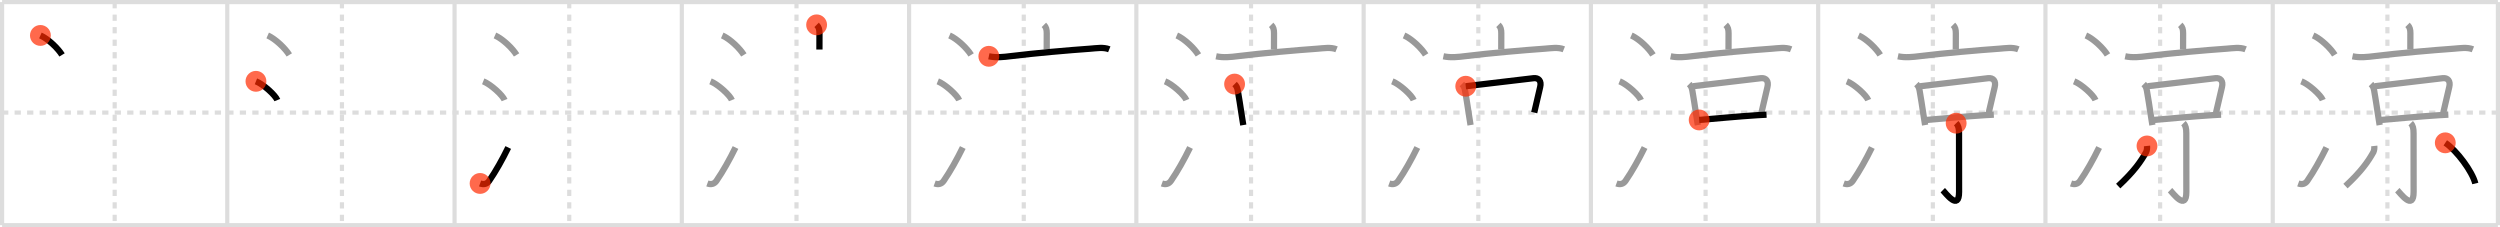 <svg width="1199px" height="109px" viewBox="0 0 1199 109" xmlns="http://www.w3.org/2000/svg" xmlns:xlink="http://www.w3.org/1999/xlink" xml:space="preserve" version="1.1"  baseProfile="full">
<line x1="1" y1="1" x2="1198" y2="1" style="stroke:#ddd;stroke-width:2" />
<line x1="1" y1="1" x2="1" y2="108" style="stroke:#ddd;stroke-width:2" />
<line x1="1" y1="108" x2="1198" y2="108" style="stroke:#ddd;stroke-width:2" />
<line x1="1198" y1="1" x2="1198" y2="108" style="stroke:#ddd;stroke-width:2" />
<line x1="109" y1="1" x2="109" y2="108" style="stroke:#ddd;stroke-width:2" />
<line x1="218" y1="1" x2="218" y2="108" style="stroke:#ddd;stroke-width:2" />
<line x1="327" y1="1" x2="327" y2="108" style="stroke:#ddd;stroke-width:2" />
<line x1="436" y1="1" x2="436" y2="108" style="stroke:#ddd;stroke-width:2" />
<line x1="545" y1="1" x2="545" y2="108" style="stroke:#ddd;stroke-width:2" />
<line x1="654" y1="1" x2="654" y2="108" style="stroke:#ddd;stroke-width:2" />
<line x1="763" y1="1" x2="763" y2="108" style="stroke:#ddd;stroke-width:2" />
<line x1="872" y1="1" x2="872" y2="108" style="stroke:#ddd;stroke-width:2" />
<line x1="981" y1="1" x2="981" y2="108" style="stroke:#ddd;stroke-width:2" />
<line x1="1090" y1="1" x2="1090" y2="108" style="stroke:#ddd;stroke-width:2" />
<line x1="1" y1="54" x2="1198" y2="54" style="stroke:#ddd;stroke-width:2;stroke-dasharray:3 3" />
<line x1="55" y1="1" x2="55" y2="108" style="stroke:#ddd;stroke-width:2;stroke-dasharray:3 3" />
<line x1="164" y1="1" x2="164" y2="108" style="stroke:#ddd;stroke-width:2;stroke-dasharray:3 3" />
<line x1="273" y1="1" x2="273" y2="108" style="stroke:#ddd;stroke-width:2;stroke-dasharray:3 3" />
<line x1="382" y1="1" x2="382" y2="108" style="stroke:#ddd;stroke-width:2;stroke-dasharray:3 3" />
<line x1="491" y1="1" x2="491" y2="108" style="stroke:#ddd;stroke-width:2;stroke-dasharray:3 3" />
<line x1="600" y1="1" x2="600" y2="108" style="stroke:#ddd;stroke-width:2;stroke-dasharray:3 3" />
<line x1="709" y1="1" x2="709" y2="108" style="stroke:#ddd;stroke-width:2;stroke-dasharray:3 3" />
<line x1="818" y1="1" x2="818" y2="108" style="stroke:#ddd;stroke-width:2;stroke-dasharray:3 3" />
<line x1="927" y1="1" x2="927" y2="108" style="stroke:#ddd;stroke-width:2;stroke-dasharray:3 3" />
<line x1="1036" y1="1" x2="1036" y2="108" style="stroke:#ddd;stroke-width:2;stroke-dasharray:3 3" />
<line x1="1145" y1="1" x2="1145" y2="108" style="stroke:#ddd;stroke-width:2;stroke-dasharray:3 3" />
<path d="M19.38,17c3.75,1.65,8.49,6.25,10.37,9.34" style="fill:none;stroke:black;stroke-width:3" />
<circle cx="19.38" cy="17.0" r="5" stroke-width="0" fill="#FF2A00" opacity="0.7" />
<path d="M128.38,17c3.75,1.65,8.49,6.25,10.37,9.34" style="fill:none;stroke:#999;stroke-width:3" />
<path d="M122.75,39c3.71,1.5,9.32,6.67,10.25,9" style="fill:none;stroke:black;stroke-width:3" />
<circle cx="122.75" cy="39.0" r="5" stroke-width="0" fill="#FF2A00" opacity="0.7" />
<path d="M237.38,17c3.75,1.65,8.49,6.25,10.37,9.34" style="fill:none;stroke:#999;stroke-width:3" />
<path d="M231.75,39c3.71,1.5,9.32,6.67,10.25,9" style="fill:none;stroke:#999;stroke-width:3" />
<path d="M230.25,87.98c1.75,0.64,3.28,0.32,4.36-1.25c3.14-4.57,6.29-10.16,9.14-15.99" style="fill:none;stroke:black;stroke-width:3" />
<circle cx="230.25" cy="87.98" r="5" stroke-width="0" fill="#FF2A00" opacity="0.7" />
<path d="M346.38,17c3.75,1.65,8.49,6.25,10.37,9.34" style="fill:none;stroke:#999;stroke-width:3" />
<path d="M340.75,39c3.71,1.5,9.32,6.67,10.25,9" style="fill:none;stroke:#999;stroke-width:3" />
<path d="M339.25,87.98c1.75,0.64,3.28,0.32,4.36-1.25c3.14-4.57,6.29-10.16,9.14-15.99" style="fill:none;stroke:#999;stroke-width:3" />
<path d="M391.65,11.92c1.09,1.09,1.37,2.21,1.37,4.06c0,2.02-0.02,4.6-0.02,7.77" style="fill:none;stroke:black;stroke-width:3" />
<circle cx="391.65" cy="11.92" r="5" stroke-width="0" fill="#FF2A00" opacity="0.7" />
<path d="M455.38,17c3.75,1.65,8.49,6.25,10.37,9.34" style="fill:none;stroke:#999;stroke-width:3" />
<path d="M449.75,39c3.71,1.5,9.32,6.67,10.25,9" style="fill:none;stroke:#999;stroke-width:3" />
<path d="M448.25,87.98c1.75,0.64,3.28,0.32,4.36-1.25c3.14-4.57,6.29-10.16,9.14-15.99" style="fill:none;stroke:#999;stroke-width:3" />
<path d="M500.65,11.92c1.09,1.09,1.37,2.21,1.37,4.06c0,2.02-0.02,4.6-0.02,7.77" style="fill:none;stroke:#999;stroke-width:3" />
<path d="M474.25,27c3.62,0.75,6.96,0.36,10.63-0.09c11.5-1.41,27.42-2.81,38-3.56c2.92-0.21,6.34-0.83,9.13,0.3" style="fill:none;stroke:black;stroke-width:3" />
<circle cx="474.25" cy="27.0" r="5" stroke-width="0" fill="#FF2A00" opacity="0.7" />
<path d="M564.38,17c3.75,1.65,8.49,6.25,10.37,9.34" style="fill:none;stroke:#999;stroke-width:3" />
<path d="M558.75,39c3.71,1.5,9.32,6.67,10.25,9" style="fill:none;stroke:#999;stroke-width:3" />
<path d="M557.25,87.98c1.75,0.64,3.28,0.32,4.36-1.25c3.14-4.57,6.29-10.16,9.14-15.99" style="fill:none;stroke:#999;stroke-width:3" />
<path d="M609.65,11.92c1.09,1.09,1.37,2.21,1.37,4.06c0,2.02-0.02,4.6-0.02,7.77" style="fill:none;stroke:#999;stroke-width:3" />
<path d="M583.25,27c3.62,0.75,6.96,0.36,10.63-0.09c11.5-1.41,27.42-2.81,38-3.56c2.92-0.21,6.34-0.83,9.13,0.3" style="fill:none;stroke:#999;stroke-width:3" />
<path d="M592.11,40.32c0.78,0.78,1.27,1.55,1.54,3.15c0.52,3.11,1.25,7.45,1.92,12.05c0.22,1.48,0.45,2.98,0.71,4.47" style="fill:none;stroke:black;stroke-width:3" />
<circle cx="592.11" cy="40.32" r="5" stroke-width="0" fill="#FF2A00" opacity="0.7" />
<path d="M673.38,17c3.75,1.65,8.49,6.25,10.37,9.34" style="fill:none;stroke:#999;stroke-width:3" />
<path d="M667.75,39c3.71,1.5,9.32,6.67,10.25,9" style="fill:none;stroke:#999;stroke-width:3" />
<path d="M666.25,87.98c1.75,0.64,3.28,0.32,4.36-1.25c3.14-4.57,6.29-10.16,9.14-15.99" style="fill:none;stroke:#999;stroke-width:3" />
<path d="M718.65,11.92c1.09,1.09,1.37,2.21,1.37,4.06c0,2.02-0.02,4.6-0.02,7.77" style="fill:none;stroke:#999;stroke-width:3" />
<path d="M692.25,27c3.62,0.75,6.96,0.36,10.63-0.09c11.5-1.41,27.42-2.81,38-3.56c2.92-0.21,6.34-0.83,9.13,0.3" style="fill:none;stroke:#999;stroke-width:3" />
<path d="M701.11,40.32c0.78,0.78,1.27,1.55,1.54,3.15c0.52,3.11,1.25,7.45,1.92,12.05c0.22,1.48,0.45,2.98,0.71,4.47" style="fill:none;stroke:#999;stroke-width:3" />
<path d="M702.97,41.36c9.91-1.11,26.78-3.25,32.55-3.86c2.39-0.25,3.86,1.27,3.14,4.25c-0.9,3.75-1.4,6.12-2.85,12.25" style="fill:none;stroke:black;stroke-width:3" />
<circle cx="702.97" cy="41.36" r="5" stroke-width="0" fill="#FF2A00" opacity="0.7" />
<path d="M782.38,17c3.75,1.65,8.49,6.25,10.37,9.34" style="fill:none;stroke:#999;stroke-width:3" />
<path d="M776.75,39c3.71,1.5,9.32,6.67,10.25,9" style="fill:none;stroke:#999;stroke-width:3" />
<path d="M775.25,87.98c1.75,0.64,3.28,0.32,4.36-1.25c3.14-4.57,6.29-10.16,9.14-15.99" style="fill:none;stroke:#999;stroke-width:3" />
<path d="M827.65,11.92c1.09,1.09,1.37,2.21,1.37,4.06c0,2.02-0.02,4.6-0.02,7.77" style="fill:none;stroke:#999;stroke-width:3" />
<path d="M801.25,27c3.62,0.75,6.96,0.36,10.63-0.09c11.5-1.41,27.42-2.81,38-3.56c2.92-0.21,6.34-0.83,9.13,0.3" style="fill:none;stroke:#999;stroke-width:3" />
<path d="M810.11,40.32c0.78,0.78,1.27,1.55,1.54,3.15c0.52,3.11,1.25,7.45,1.92,12.05c0.22,1.48,0.45,2.98,0.71,4.47" style="fill:none;stroke:#999;stroke-width:3" />
<path d="M811.97,41.36c9.91-1.11,26.78-3.25,32.55-3.86c2.39-0.25,3.86,1.27,3.14,4.25c-0.9,3.75-1.4,6.12-2.85,12.25" style="fill:none;stroke:#999;stroke-width:3" />
<path d="M814.92,57.53c8.32-0.68,18.65-1.71,28.09-2.3c1.43-0.09,2.84-0.17,4.22-0.23" style="fill:none;stroke:black;stroke-width:3" />
<circle cx="814.92" cy="57.53" r="5" stroke-width="0" fill="#FF2A00" opacity="0.7" />
<path d="M891.38,17c3.75,1.65,8.49,6.25,10.37,9.34" style="fill:none;stroke:#999;stroke-width:3" />
<path d="M885.75,39c3.71,1.5,9.32,6.67,10.25,9" style="fill:none;stroke:#999;stroke-width:3" />
<path d="M884.25,87.98c1.75,0.64,3.28,0.32,4.36-1.25c3.14-4.57,6.29-10.16,9.14-15.99" style="fill:none;stroke:#999;stroke-width:3" />
<path d="M936.65,11.92c1.09,1.09,1.37,2.21,1.37,4.06c0,2.02-0.02,4.6-0.02,7.77" style="fill:none;stroke:#999;stroke-width:3" />
<path d="M910.25,27c3.62,0.75,6.96,0.36,10.63-0.09c11.5-1.41,27.42-2.81,38-3.56c2.92-0.21,6.34-0.83,9.13,0.3" style="fill:none;stroke:#999;stroke-width:3" />
<path d="M919.11,40.32c0.78,0.78,1.27,1.55,1.54,3.15c0.52,3.11,1.25,7.45,1.92,12.05c0.22,1.48,0.45,2.98,0.71,4.47" style="fill:none;stroke:#999;stroke-width:3" />
<path d="M920.97,41.36c9.91-1.11,26.78-3.25,32.55-3.86c2.39-0.25,3.86,1.27,3.14,4.25c-0.9,3.75-1.4,6.12-2.85,12.25" style="fill:none;stroke:#999;stroke-width:3" />
<path d="M923.92,57.53c8.32-0.68,18.65-1.71,28.09-2.3c1.43-0.09,2.84-0.17,4.22-0.23" style="fill:none;stroke:#999;stroke-width:3" />
<path d="M938.17,59.08c1.06,1.06,1.38,2.54,1.38,4.78c0,5.14,0.02,23.73,0.02,28.15c0,9.47-6.47,0.52-7.82-0.79" style="fill:none;stroke:black;stroke-width:3" />
<circle cx="938.17" cy="59.08" r="5" stroke-width="0" fill="#FF2A00" opacity="0.7" />
<path d="M1000.38,17c3.75,1.65,8.49,6.25,10.37,9.34" style="fill:none;stroke:#999;stroke-width:3" />
<path d="M994.75,39c3.71,1.5,9.32,6.67,10.25,9" style="fill:none;stroke:#999;stroke-width:3" />
<path d="M993.25,87.98c1.75,0.64,3.28,0.32,4.36-1.25c3.14-4.57,6.29-10.16,9.14-15.99" style="fill:none;stroke:#999;stroke-width:3" />
<path d="M1045.65,11.92c1.09,1.09,1.37,2.21,1.37,4.06c0,2.02-0.02,4.6-0.02,7.77" style="fill:none;stroke:#999;stroke-width:3" />
<path d="M1019.25,27c3.62,0.75,6.96,0.36,10.63-0.09c11.5-1.41,27.42-2.81,38-3.56c2.92-0.21,6.34-0.83,9.13,0.3" style="fill:none;stroke:#999;stroke-width:3" />
<path d="M1028.11,40.32c0.78,0.78,1.27,1.55,1.54,3.15c0.52,3.11,1.25,7.45,1.92,12.05c0.22,1.48,0.45,2.98,0.71,4.47" style="fill:none;stroke:#999;stroke-width:3" />
<path d="M1029.97,41.36c9.91-1.11,26.78-3.25,32.55-3.86c2.39-0.25,3.86,1.27,3.14,4.25c-0.9,3.75-1.4,6.12-2.85,12.25" style="fill:none;stroke:#999;stroke-width:3" />
<path d="M1032.92,57.53c8.32-0.68,18.65-1.71,28.09-2.3c1.43-0.09,2.84-0.17,4.22-0.23" style="fill:none;stroke:#999;stroke-width:3" />
<path d="M1047.17,59.08c1.06,1.06,1.38,2.54,1.38,4.78c0,5.14,0.02,23.73,0.02,28.15c0,9.47-6.47,0.52-7.82-0.79" style="fill:none;stroke:#999;stroke-width:3" />
<path d="M1029.7,70c0.11,1.02-0.02,2-0.4,2.93c-2.55,4.57-5.91,9.37-13.41,16.32" style="fill:none;stroke:black;stroke-width:3" />
<circle cx="1029.7" cy="70.0" r="5" stroke-width="0" fill="#FF2A00" opacity="0.7" />
<path d="M1109.38,17c3.75,1.65,8.49,6.25,10.37,9.34" style="fill:none;stroke:#999;stroke-width:3" />
<path d="M1103.75,39c3.71,1.5,9.32,6.67,10.25,9" style="fill:none;stroke:#999;stroke-width:3" />
<path d="M1102.25,87.98c1.75,0.64,3.28,0.32,4.36-1.25c3.14-4.57,6.29-10.16,9.14-15.99" style="fill:none;stroke:#999;stroke-width:3" />
<path d="M1154.65,11.92c1.09,1.09,1.37,2.21,1.37,4.06c0,2.02-0.02,4.6-0.02,7.77" style="fill:none;stroke:#999;stroke-width:3" />
<path d="M1128.25,27c3.62,0.75,6.96,0.36,10.63-0.09c11.5-1.41,27.42-2.81,38-3.56c2.92-0.21,6.34-0.83,9.13,0.3" style="fill:none;stroke:#999;stroke-width:3" />
<path d="M1137.11,40.32c0.78,0.78,1.27,1.55,1.54,3.15c0.52,3.11,1.25,7.45,1.92,12.05c0.22,1.48,0.45,2.98,0.71,4.47" style="fill:none;stroke:#999;stroke-width:3" />
<path d="M1138.97,41.36c9.91-1.11,26.78-3.25,32.55-3.86c2.39-0.25,3.86,1.27,3.14,4.25c-0.9,3.75-1.4,6.12-2.85,12.25" style="fill:none;stroke:#999;stroke-width:3" />
<path d="M1141.92,57.53c8.32-0.68,18.65-1.71,28.09-2.3c1.43-0.09,2.84-0.17,4.22-0.23" style="fill:none;stroke:#999;stroke-width:3" />
<path d="M1156.17,59.08c1.06,1.06,1.38,2.54,1.38,4.78c0,5.14,0.02,23.73,0.02,28.15c0,9.47-6.47,0.52-7.82-0.79" style="fill:none;stroke:#999;stroke-width:3" />
<path d="M1138.7,70c0.11,1.02-0.02,2-0.4,2.93c-2.55,4.57-5.91,9.37-13.41,16.32" style="fill:none;stroke:#999;stroke-width:3" />
<path d="M1172.76,68.5c5.47,3.65,13.02,13.82,14.39,19.5" style="fill:none;stroke:black;stroke-width:3" />
<circle cx="1172.76" cy="68.5" r="5" stroke-width="0" fill="#FF2A00" opacity="0.7" />
</svg>